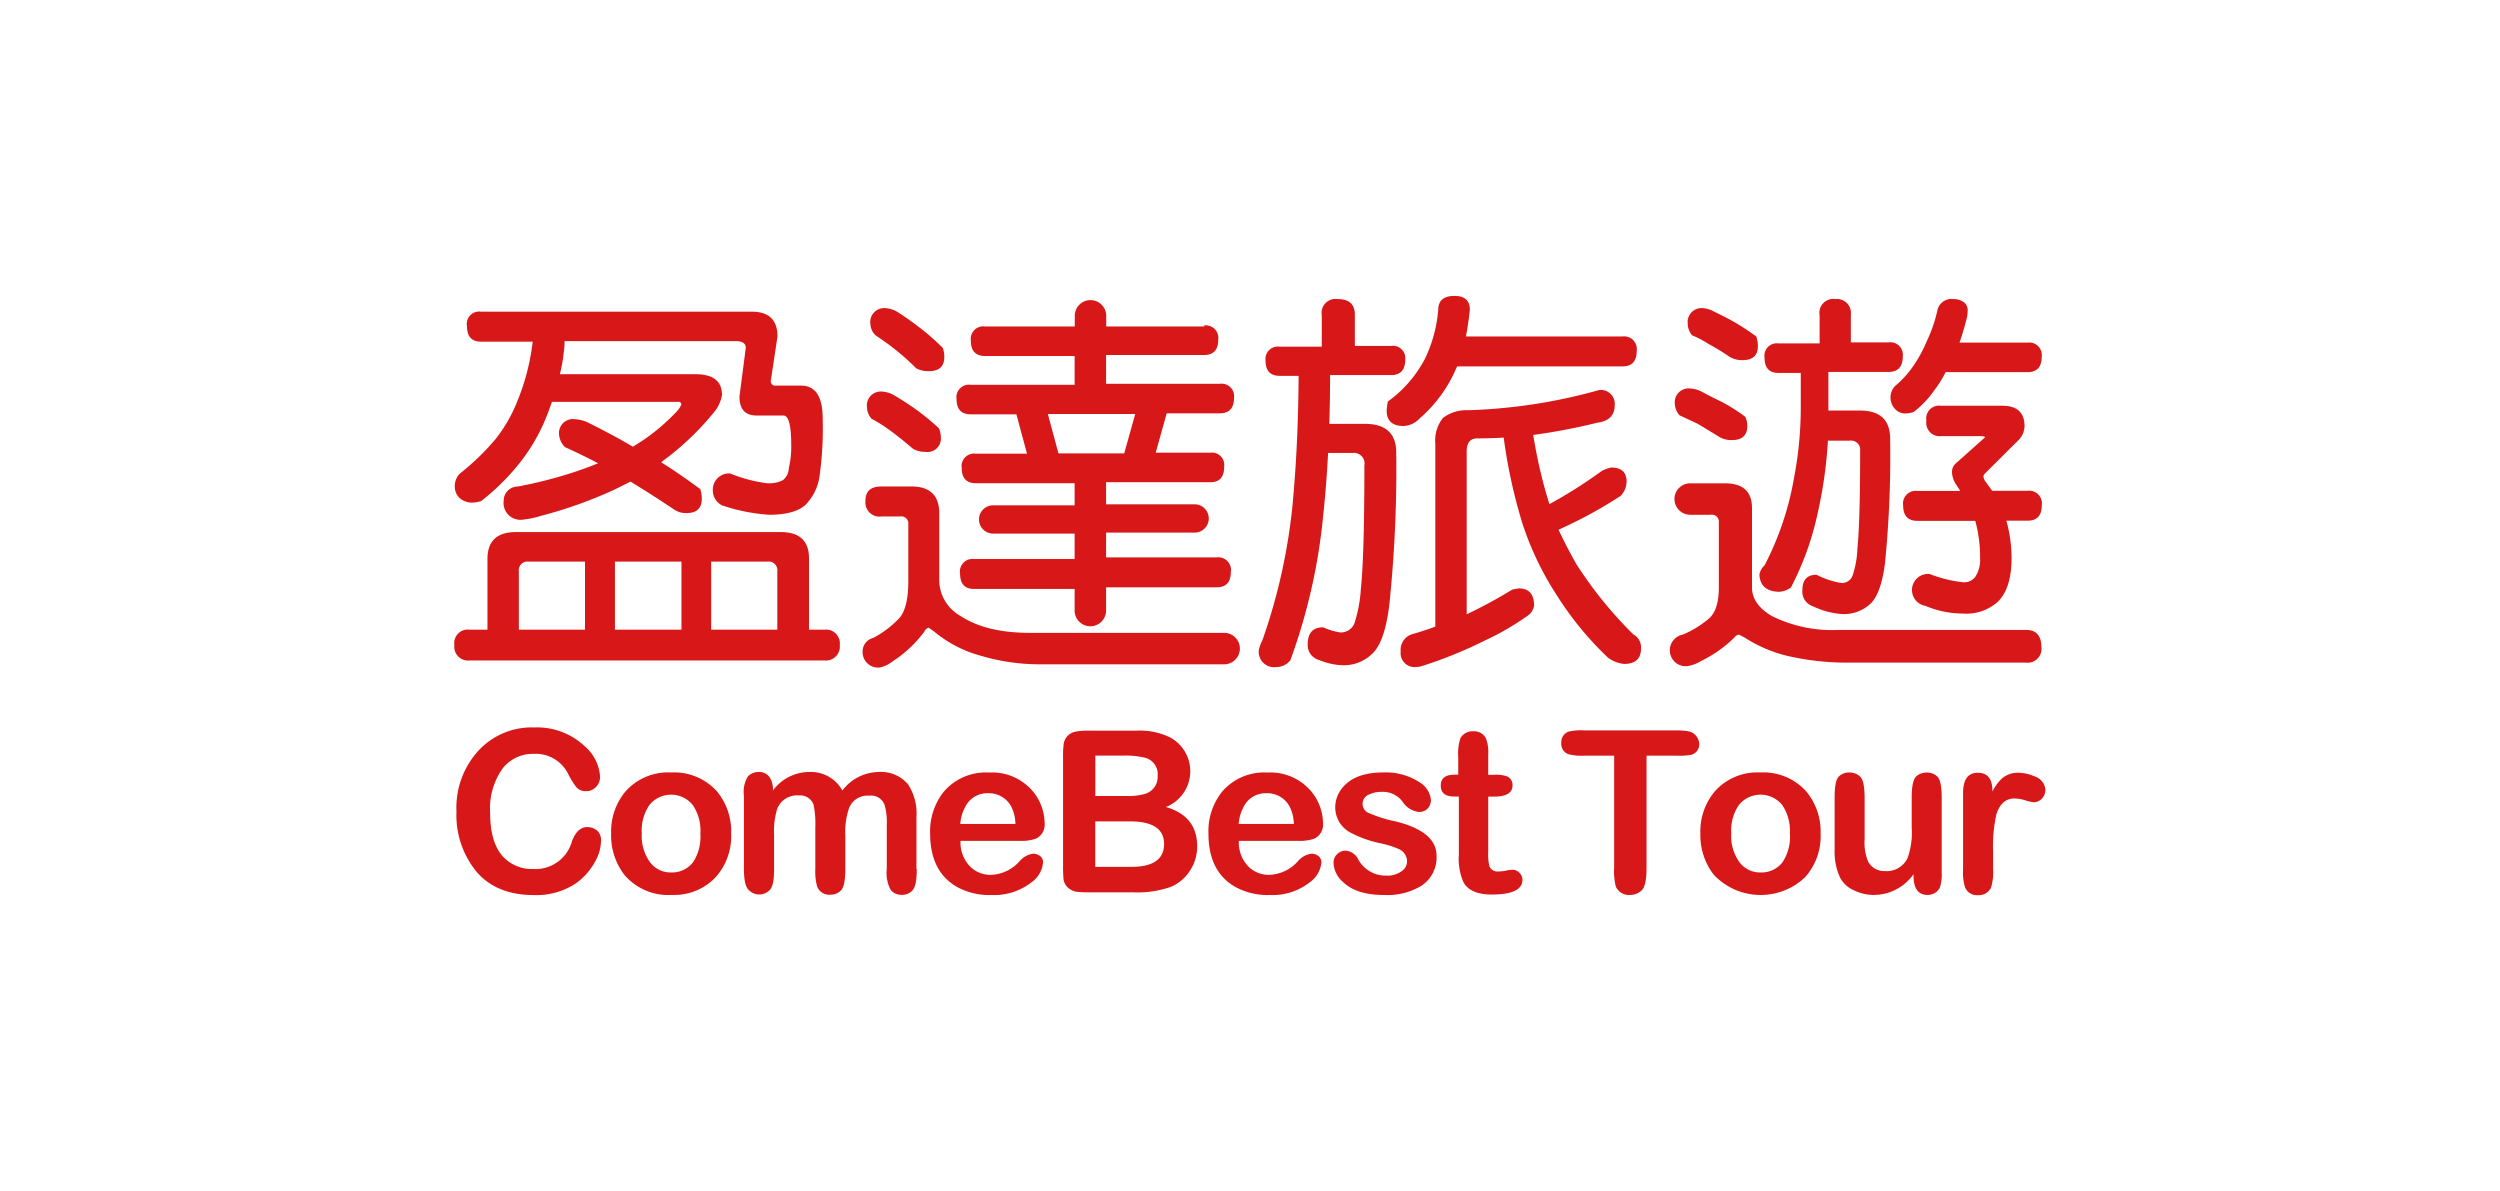 <svg id="圖層_1" data-name="圖層 1" xmlns="http://www.w3.org/2000/svg" viewBox="0 0 325 154.81"><defs><style>.cls-1{fill:#fff;}.cls-2{fill:#d71718;}</style></defs><title>logo</title><rect class="cls-1" width="325" height="154.81"/><path class="cls-2" d="M321.49,261.15h35.2q3.33,0,3.33,3.22l-0.87,5.78a0.57,0.57,0,0,0,.67.61h3.27q2.81,0,2.81,4.3a44.85,44.85,0,0,1-.41,7.47,6.6,6.6,0,0,1-1.89,3.79q-1.43,1.23-4.66,1.23a23.74,23.74,0,0,1-6.14-1.23,2.17,2.17,0,0,1-1.18-1.89,2.11,2.11,0,0,1,2.25-2.25,18.83,18.83,0,0,0,4.86,1.28,4,4,0,0,0,2-.41,2.09,2.09,0,0,0,.77-1.59,11.74,11.74,0,0,0,.31-2.92q0-3.89-1-3.89h-3.48q-2.25,0-2.25-2.46l0.82-6.34c0-.58-0.43-0.87-1.28-0.87H332.34a8.81,8.81,0,0,1-.1,1.43,19.29,19.29,0,0,1-.51,2.87h17.65q3.43,0,3.43,2.71a4.81,4.81,0,0,1-1.18,2.4,35.87,35.87,0,0,1-6,5.78c-0.24.17-.48,0.36-0.72,0.56q2.3,1.44,5.07,3.48a3.74,3.74,0,0,1,.2,1.28q0,1.84-2,1.84a2.72,2.72,0,0,1-1.59-.46q-3.22-2.15-5.68-3.63l-2,1a56.13,56.13,0,0,1-9.57,3.43,11.84,11.84,0,0,1-2.4.51,2.19,2.19,0,0,1-2.51-2.46,1.83,1.83,0,0,1,1.84-1.84,58.34,58.34,0,0,0,7.21-1.84q1.69-.56,3.22-1.18-2-1.07-4.3-2.1a2.56,2.56,0,0,1-.77-1.64,1.81,1.81,0,0,1,2-2,4.88,4.88,0,0,1,1.59.36q3.33,1.64,6,3.22a25.6,25.6,0,0,0,5.53-4.4,3.16,3.16,0,0,0,.77-1.07,0.34,0.34,0,0,0-.41-0.36H330.7q-0.26.77-.56,1.54a24.13,24.13,0,0,1-3.27,5.94,29.75,29.75,0,0,1-5.37,5.42,4,4,0,0,1-1.18.2,2.44,2.44,0,0,1-1.64-.61,2.08,2.08,0,0,1-.61-1.43,2.4,2.4,0,0,1,.61-1.69,31.87,31.87,0,0,0,4.71-4.55,19.74,19.74,0,0,0,2.92-5.17,29.11,29.11,0,0,0,1.89-7.47h-6.7q-1.84,0-1.84-2A1.61,1.61,0,0,1,321.49,261.15ZM326,289.8h34.44q3.68,0,3.68,3.43v9.26h2a1.79,1.79,0,0,1,2,2,1.81,1.81,0,0,1-2,2h-46.1a1.79,1.79,0,0,1-2-2,1.76,1.76,0,0,1,2-2h2.3v-9.26Q322.36,289.81,326,289.8Zm0.41,12.69H335v-8.85h-7.32a1.13,1.13,0,0,0-1.28,1.28v7.57Zm12.48,0h8.65v-8.85h-8.65v8.85Zm12.54,0H360v-7.57a1.13,1.13,0,0,0-1.28-1.28h-7.32v8.85Z" transform="translate(-258.95 -220.63)"/><path class="cls-2" d="M373.53,283.87h3.89q3.63,0,3.63,3.48v8.8a5.37,5.37,0,0,0,2.76,4.55q3.33,2.2,9,2.2h25.28a2,2,0,0,1,0,4.09H394.4a26.87,26.87,0,0,1-8-1.13,15.91,15.91,0,0,1-6-3.12l-0.72-.51a0.84,0.84,0,0,0-.56.51,16,16,0,0,1-4.09,3.84,4.1,4.1,0,0,1-1.69.82,2,2,0,0,1-2.25-2,1.81,1.81,0,0,1,1.38-1.84,12.88,12.88,0,0,0,3.38-2.56q1.18-1.33,1.18-4.81v-7.42a0.91,0.91,0,0,0-1.07-1h-2.4a1.83,1.83,0,0,1-2.1-2Q371.43,283.87,373.53,283.87Zm0.15-12.33a3.58,3.58,0,0,1,1.48.46q1.38,0.82,2.56,1.64A31.38,31.38,0,0,1,381,276.3a2.82,2.82,0,0,1,.26,1.18,1.74,1.74,0,0,1-2,1.89,3.06,3.06,0,0,1-1.64-.41q-1.79-1.53-3-2.4a18.87,18.87,0,0,0-2.35-1.48,2.26,2.26,0,0,1-.61-1.48A1.81,1.81,0,0,1,373.68,271.54Zm0.41-10.85a3.57,3.57,0,0,1,1.48.46q1.43,0.92,2.56,1.79a29.68,29.68,0,0,1,3.38,2.92,3.42,3.42,0,0,1,.2,1.18q0,1.84-2,1.84a3.4,3.4,0,0,1-1.64-.36,33.26,33.26,0,0,0-3-2.66q-1.07-.82-2.3-1.64a2.17,2.17,0,0,1-.67-1.48A1.81,1.81,0,0,1,374.09,260.69Zm41.39,2.25a1.63,1.63,0,0,1,1.84,1.84q0,2-1.84,2H402.74v3.74h14.79a1.63,1.63,0,0,1,1.84,1.84q0,2-1.84,2h-6.91l-1.43,5.12h7.11a1.61,1.61,0,0,1,1.79,1.84q0,2-1.79,2H402.74v2.87h11.51a1.84,1.84,0,0,1,0,3.68H402.74v3.22h14.38a1.65,1.65,0,0,1,1.84,1.89q0,2-1.84,2H402.74V300a2,2,0,0,1-4.09,0v-2.81h-13.1q-1.79,0-1.79-2a1.63,1.63,0,0,1,1.79-1.89h13.1V290H388.06a1.84,1.84,0,0,1,0-3.68h10.59v-2.87H385.81q-1.84,0-1.84-2a1.63,1.63,0,0,1,1.84-1.84h6.65l-1.38-5.12h-5.94q-1.84,0-1.84-2a1.63,1.63,0,0,1,1.84-1.84h13.51v-3.74H387q-1.84,0-1.84-2a1.63,1.63,0,0,1,1.84-1.84h11.67v-1.38a2,2,0,0,1,4.09,0v1.38h12.74Zm-18.93,16.63h8.55l1.43-5.12H395.17Z" transform="translate(-258.95 -220.63)"/><path class="cls-2" d="M432.83,259.51q2.25,0,2.25,2v4.09h4.71a1.61,1.61,0,0,1,1.84,1.79q0,2-1.84,2h-7.93q0,3.28-.1,6.34h4.61q4.09,0,4.09,3.74a169.48,169.48,0,0,1-.87,19.49q-0.51,4.66-2,6.4a5.31,5.31,0,0,1-4.35,1.74,8.72,8.72,0,0,1-2.81-.67,2,2,0,0,1-1.48-2q0-2.25,2-2.25a8.72,8.72,0,0,0,2.25.67,1.91,1.91,0,0,0,1.84-1.23,18.14,18.14,0,0,0,.82-4.4q0.46-4.4.46-16.07a1.38,1.38,0,0,0-1.48-1.64H431.6q-0.2,4-.61,7.88a75.92,75.92,0,0,1-4.3,19.09,2.37,2.37,0,0,1-1.84.87,2,2,0,0,1-2.25-2.25,5.25,5.25,0,0,1,.46-1.23A75.3,75.3,0,0,0,427,286.07q0.72-7.78.77-16.58h-2.46q-1.84,0-1.84-2a1.61,1.61,0,0,1,1.84-1.79h5.47v-4.09A1.81,1.81,0,0,1,432.83,259.51Zm15.2-.41q2,0,2,1.79-0.2,1.9-.51,3.48h20.36a1.65,1.65,0,0,1,1.84,1.89q0,2-1.84,2H448.38l-0.1.2a17.84,17.84,0,0,1-4.76,6.55,3.05,3.05,0,0,1-2.1,1q-2.2,0-2.2-2a7.35,7.35,0,0,1,.15-1.18,16.09,16.09,0,0,0,4.81-5.53,18,18,0,0,0,1.74-6.4Q445.93,259.11,448,259.1Zm18.83,12.23a1.81,1.81,0,0,1,2,2q0,1.95-2.25,2.25a76.86,76.86,0,0,1-8.34,1.59,63.58,63.58,0,0,0,2.1,9,62.87,62.87,0,0,0,6.86-4.35,5.16,5.16,0,0,1,1.18-.41q2,0,2,1.84a2.74,2.74,0,0,1-.77,1.84,58.07,58.07,0,0,1-8.08,4.4q1,2.15,2.3,4.45a53.11,53.11,0,0,0,7.42,9.16,1.9,1.9,0,0,1,1,1.84q0,2-2.2,2a4.22,4.22,0,0,1-2.1-.82,42.23,42.23,0,0,1-6.7-8.19,39.32,39.32,0,0,1-4.45-9.36,69,69,0,0,1-2.4-11.05q-1.79.1-3.43,0.1-1.38,0-1.38,1.69v21.18a63.57,63.57,0,0,0,5.94-3.22l0.82-.15q2,0,2,2.25a2,2,0,0,1-.87,1.33,35,35,0,0,1-5.47,3.17,56.68,56.68,0,0,1-8,3.27,3,3,0,0,1-1,.2,1.81,1.81,0,0,1-2-2,2.14,2.14,0,0,1,1.43-2.25q1.64-.46,3.07-1V278.29a4.67,4.67,0,0,1,1-3.33,5,5,0,0,1,3.27-1A70.77,70.77,0,0,0,466.86,271.33Z" transform="translate(-258.95 -220.63)"/><path class="cls-2" d="M478.68,283.46h4.5q3.53,0,3.53,3.22V297q0,2.2,2.61,3.73a17.64,17.64,0,0,0,8.65,1.79h24.36q2,0,2,2.25a1.79,1.79,0,0,1-2,2h-23a34.44,34.44,0,0,1-7.78-.82,17.91,17.91,0,0,1-5.83-2.46l-0.72-.36a0.82,0.82,0,0,0-.56.36,16.32,16.32,0,0,1-4.35,3.07,4.86,4.86,0,0,1-1.79.67,2.07,2.07,0,0,1-.61-4.09,12.94,12.94,0,0,0,3.48-2.15q1.23-1.13,1.23-4v-8.44a0.91,0.91,0,0,0-1.07-1h-2.66A2,2,0,0,1,478.68,283.46Zm0-12.33a3.94,3.94,0,0,1,1.48.41q1.33,0.72,2.51,1.28a21.86,21.86,0,0,1,3.17,2,2.82,2.82,0,0,1,.26,1.18q0,1.84-2,1.84a3.05,3.05,0,0,1-1.64-.41q-1.74-1.07-2.87-1.74l-2.3-1.07a2.4,2.4,0,0,1-.61-1.48A1.81,1.81,0,0,1,478.68,271.13Zm1.69-10.44a3.55,3.55,0,0,1,1.43.46q1.28,0.61,2.4,1.23a30.18,30.18,0,0,1,3.07,2,3.78,3.78,0,0,1,.2,1.28q0,1.79-2,1.79a3.23,3.23,0,0,1-1.64-.41,29,29,0,0,0-2.76-1.69,12.74,12.74,0,0,0-2.15-1.13,2.36,2.36,0,0,1-.56-1.48A1.81,1.81,0,0,1,480.36,260.69Zm17.19-1.18a1.81,1.81,0,0,1,2,2v3.63h4.91a1.63,1.63,0,0,1,1.84,1.84q0,2-1.84,2h-7.83V274h4.09q3.94,0,3.94,3.68A140.73,140.73,0,0,1,504,293.8q-0.46,3.79-1.79,5.22a5.05,5.05,0,0,1-3.89,1.43,10.43,10.43,0,0,1-3.68-1,2,2,0,0,1-1.38-2.1q0-2,1.84-2a11,11,0,0,0,3.22,1.07,1.48,1.48,0,0,0,1.48-1,12.31,12.31,0,0,0,.61-3.48q0.36-3.48.36-12.74a1.18,1.18,0,0,0-1.38-1.28h-2.81a57.93,57.93,0,0,1-1.33,9.41,37.9,37.9,0,0,1-3.48,9.67,2.71,2.71,0,0,1-1.64.56q-2.35-.1-2.46-2.25a2.21,2.21,0,0,1,.67-1.18,38.84,38.84,0,0,0,3.84-11.41,48.42,48.42,0,0,0,.87-9.11v-4.5h-2.92q-1.79,0-1.79-2a1.61,1.61,0,0,1,1.79-1.84h5.37v-3.63A1.81,1.81,0,0,1,497.56,259.51Zm15.35,0a2.35,2.35,0,0,1,1.28.36,1.32,1.32,0,0,1,.56,1,4.89,4.89,0,0,1-.2,1.43q-0.41,1.59-.87,2.87h8.85a1.63,1.63,0,0,1,1.84,1.84q0,2-1.84,2H511.88a14.58,14.58,0,0,1-1.43,2.3,12.72,12.72,0,0,1-2.71,2.87,3.39,3.39,0,0,1-1.18.2,1.79,1.79,0,0,1-1.33-.67,2.18,2.18,0,0,1,.05-2.87,13,13,0,0,0,2.2-2.35,17.39,17.39,0,0,0,1.94-3.48,18.86,18.86,0,0,0,1.43-4.2A1.89,1.89,0,0,1,512.91,259.51Zm-1.64,13.87h8q2.87,0,2.87,2.66a2.69,2.69,0,0,1-.77,1.79L517,282.18a0.6,0.6,0,0,0-.2.41,1.38,1.38,0,0,0,.36.77l0.77,1.07h4.61a1.65,1.65,0,0,1,1.84,1.89q0,2-1.84,2h-2.76a18.23,18.23,0,0,1,.67,4.86q0,4-1.84,5.73a6.13,6.13,0,0,1-4.5,1.48,12.56,12.56,0,0,1-4.86-1,2.09,2.09,0,0,1,.56-4.14,16.9,16.9,0,0,0,4.3,1.07,1.79,1.79,0,0,0,1.64-.72,4,4,0,0,0,.61-2.4,17.86,17.86,0,0,0-.61-4.81l-0.05-.05H508.2q-1.84,0-1.84-2a1.65,1.65,0,0,1,1.84-1.89h5.58l-0.56-.87a3,3,0,0,1-.51-1.59,1.46,1.46,0,0,1,.51-1.13l3.79-3.38c0-.1-0.22-0.15-0.67-0.15h-5.07a1.74,1.74,0,0,1-1.89-2A1.67,1.67,0,0,1,511.27,273.38Z" transform="translate(-258.95 -220.63)"/><path class="cls-2" d="M337.08,330a5.73,5.73,0,0,1-.83,2.75,8.38,8.38,0,0,1-2.44,2.72,9.25,9.25,0,0,1-5.42,1.52q-4.93,0-7.52-3.07a11.59,11.59,0,0,1-2.58-7.77,11,11,0,0,1,2.87-7.95,9.42,9.42,0,0,1,7.23-3,9,9,0,0,1,6.57,2.44,5.67,5.67,0,0,1,2,4,1.86,1.86,0,0,1-.43,1.18,1.72,1.72,0,0,1-1.43.66,1.57,1.57,0,0,1-1.23-.52,10.72,10.72,0,0,1-1.06-1.72,4.7,4.7,0,0,0-4.45-2.61,5,5,0,0,0-4,1.81,8.92,8.92,0,0,0-1.69,5.88q0,4,1.81,5.82a5.16,5.16,0,0,0,3.82,1.46,4.9,4.9,0,0,0,5-3.59q0.69-1.86,2-1.86a2,2,0,0,1,1.32.49A1.73,1.73,0,0,1,337.08,330Z" transform="translate(-258.95 -220.63)"/><path class="cls-2" d="M354,329a8,8,0,0,1-2,5.65,7.41,7.41,0,0,1-5.71,2.32,7.49,7.49,0,0,1-6.17-2.61,8.38,8.38,0,0,1-1.72-5.36,8.1,8.1,0,0,1,1.89-5.51,7.42,7.42,0,0,1,5.91-2.44,7.5,7.5,0,0,1,5.94,2.44A8.16,8.16,0,0,1,354,329Zm-4,0a5.93,5.93,0,0,0-1-3.73,3.63,3.63,0,0,0-5.62,0,5.88,5.88,0,0,0-1,3.7,5.81,5.81,0,0,0,1.06,3.73,3.32,3.32,0,0,0,2.78,1.35,3.43,3.43,0,0,0,2.84-1.35A6.05,6.05,0,0,0,350,329Z" transform="translate(-258.95 -220.63)"/><path class="cls-2" d="M378.13,333.61q0,2.21-.57,2.78a1.77,1.77,0,0,1-1.38.57,1.8,1.8,0,0,1-1.43-.63,4.59,4.59,0,0,1-.52-2.73v-5.71a8.14,8.14,0,0,0-.29-2.64,1.87,1.87,0,0,0-2-1.18,2.56,2.56,0,0,0-2.64,1.69,9.69,9.69,0,0,0-.46,3.5v4.33q0,2.21-.55,2.78a1.85,1.85,0,0,1-1.4.57,1.67,1.67,0,0,1-1.72-1.09,7.55,7.55,0,0,1-.23-2.27v-5.36a12.13,12.13,0,0,0-.23-3,1.85,1.85,0,0,0-1.92-1.18,2.75,2.75,0,0,0-2.81,1.75,9.92,9.92,0,0,0-.4,3.36v4.42q0,2.21-.54,2.73a1.88,1.88,0,0,1-2.78,0q-0.6-.57-0.6-2.75v-9.49a3.82,3.82,0,0,1,.52-2.5,1.91,1.91,0,0,1,1.35-.57,1.64,1.64,0,0,1,1.61.92,3.12,3.12,0,0,1,.29,1.49,5.87,5.87,0,0,1,4.7-2.41,4.67,4.67,0,0,1,4.33,2.41,6,6,0,0,1,4.67-2.41A4.6,4.6,0,0,1,377,322.6a6.94,6.94,0,0,1,1.09,4.27v6.74Z" transform="translate(-258.95 -220.63)"/><path class="cls-2" d="M394.75,327.65a2,2,0,0,1-1.12,2,5.49,5.49,0,0,1-2.09.29h-7.72a4.44,4.44,0,0,0,1.38,3.47,3.74,3.74,0,0,0,2.58.95,5.21,5.21,0,0,0,3.7-1.75,2.82,2.82,0,0,1,1.78-1,1.44,1.44,0,0,1,.92.32,1,1,0,0,1,.37.8,3.56,3.56,0,0,1-1.52,2.61,7.84,7.84,0,0,1-5.16,1.64,8.74,8.74,0,0,1-4.53-1.06q-3.47-2-3.47-6.91a8.23,8.23,0,0,1,1.84-5.54,7.2,7.2,0,0,1,5.82-2.41,6.94,6.94,0,0,1,5.74,2.5A6.57,6.57,0,0,1,394.75,327.65Zm-3.79.09a5.23,5.23,0,0,0-.6-2.35,3.3,3.3,0,0,0-3-1.64,3.19,3.19,0,0,0-3,1.92,5.26,5.26,0,0,0-.57,2.07H391Z" transform="translate(-258.95 -220.63)"/><path class="cls-2" d="M414.58,330.63a5.62,5.62,0,0,1-.95,3.21,5.45,5.45,0,0,1-2.44,2.07,13.05,13.05,0,0,1-5,.72H400.7a12.79,12.79,0,0,1-1.92-.09,2.38,2.38,0,0,1-1-.52,1.78,1.78,0,0,1-.57-1.09,17.62,17.62,0,0,1-.06-1.86V319.16a12.19,12.19,0,0,1,.09-1.89,1.91,1.91,0,0,1,.52-1,2,2,0,0,1,1.09-.54,9.64,9.64,0,0,1,1.89-.11h5.85a9,9,0,0,1,4.56.92,5,5,0,0,1-.63,9Q414.58,326.73,414.58,330.63Zm-5.13-9.21a2.21,2.21,0,0,0-1.58-2.27,11,11,0,0,0-3-.29h-3.53v5.25h4a8.12,8.12,0,0,0,2.52-.29A2.31,2.31,0,0,0,409.44,321.42Zm0.83,8.92q0-2.93-4.45-2.93h-4.5v5.91H406Q410.28,333.33,410.28,330.34Z" transform="translate(-258.95 -220.63)"/><path class="cls-2" d="M430.94,327.65a2,2,0,0,1-1.12,2,5.49,5.49,0,0,1-2.09.29H420a4.43,4.43,0,0,0,1.38,3.47,3.74,3.74,0,0,0,2.58.95,5.21,5.21,0,0,0,3.7-1.75,2.82,2.82,0,0,1,1.78-1,1.44,1.44,0,0,1,.92.32,1,1,0,0,1,.37.8,3.56,3.56,0,0,1-1.52,2.61,7.84,7.84,0,0,1-5.16,1.64,8.74,8.74,0,0,1-4.53-1.06q-3.47-2-3.47-6.91a8.23,8.23,0,0,1,1.84-5.54,7.2,7.2,0,0,1,5.82-2.41,6.94,6.94,0,0,1,5.74,2.5A6.57,6.57,0,0,1,430.94,327.65Zm-3.79.09a5.23,5.23,0,0,0-.6-2.35,3.3,3.3,0,0,0-3-1.64,3.18,3.18,0,0,0-3,1.92,5.24,5.24,0,0,0-.57,2.07h7.14Z" transform="translate(-258.95 -220.63)"/><path class="cls-2" d="M445.7,331.87a4.39,4.39,0,0,1-2,3.93,8.55,8.55,0,0,1-4.82,1.18q-3.59,0-5.34-1.69a3.47,3.47,0,0,1-1.23-2.52,1.49,1.49,0,0,1,.46-1.09,1.52,1.52,0,0,1,1.12-.46,2,2,0,0,1,1.64,1.15,4.06,4.06,0,0,0,3.7,2.09,3,3,0,0,0,1.89-.55,1.55,1.55,0,0,0,.75-1.32,1.77,1.77,0,0,0-1-1.55,12.32,12.32,0,0,0-2.29-.75,14.83,14.83,0,0,1-3.93-1.35,3.73,3.73,0,0,1-2.12-3.33,4,4,0,0,1,1.09-2.75q1.64-1.81,5.13-1.81a8,8,0,0,1,4.76,1.29,3,3,0,0,1,1.46,2.29,1.68,1.68,0,0,1-.4,1.09,1.52,1.52,0,0,1-1.2.46,2.92,2.92,0,0,1-2.12-1.38,3.22,3.22,0,0,0-2.67-1.23,3.61,3.61,0,0,0-1.58.32,1.29,1.29,0,0,0,0,2.47,16.52,16.52,0,0,0,3.41,1.06Q445.7,328.74,445.7,331.87Z" transform="translate(-258.95 -220.63)"/><path class="cls-2" d="M456.87,335q0,1.92-4,1.92-2.84,0-3.7-1.66a7.77,7.77,0,0,1-.57-3.56v-7.52H448q-1.75,0-1.75-1.43t1.84-1.41h0.43V319a6.3,6.3,0,0,1,.29-2.41,1.78,1.78,0,0,1,1.66-.89,1.72,1.72,0,0,1,1.64.89,4.93,4.93,0,0,1,.31,2.09v2.67h0.78a4.24,4.24,0,0,1,1.72.23,1.23,1.23,0,0,1,.66,1.15q0,1.46-2.41,1.46h-0.75v7.2a6.65,6.65,0,0,0,.14,1.81,1.11,1.11,0,0,0,1.18.72,4.85,4.85,0,0,0,1-.11,4.4,4.4,0,0,1,.77-0.11,1.23,1.23,0,0,1,1,.43A1.26,1.26,0,0,1,456.87,335Z" transform="translate(-258.95 -220.63)"/><path class="cls-2" d="M479.84,317.24a1.39,1.39,0,0,1-1.06,1.52,8.85,8.85,0,0,1-1.89.11H473v14.57q0,2.35-.63,2.93a2.12,2.12,0,0,1-1.46.6,1.88,1.88,0,0,1-1.89-1.06,7.84,7.84,0,0,1-.23-2.47V318.87h-3.87a7.44,7.44,0,0,1-2-.17,1.4,1.4,0,0,1-1-1.46,1.45,1.45,0,0,1,.92-1.49,6.77,6.77,0,0,1,2-.17h11.93q2,0,2.41.46A1.74,1.74,0,0,1,479.84,317.24Z" transform="translate(-258.95 -220.63)"/><path class="cls-2" d="M495.63,329a8,8,0,0,1-2,5.65,8.38,8.38,0,0,1-11.88-.29A8.38,8.38,0,0,1,480,329a8.1,8.1,0,0,1,1.89-5.51,7.42,7.42,0,0,1,5.91-2.44,7.5,7.5,0,0,1,5.94,2.44A8.16,8.16,0,0,1,495.63,329Zm-4,0a5.93,5.93,0,0,0-1-3.73,3.63,3.63,0,0,0-5.62,0,5.88,5.88,0,0,0-1,3.7,5.82,5.82,0,0,0,1.06,3.73,3.32,3.32,0,0,0,2.78,1.35,3.43,3.43,0,0,0,2.84-1.35A6,6,0,0,0,491.64,329Z" transform="translate(-258.95 -220.63)"/><path class="cls-2" d="M511.36,333.93a5.56,5.56,0,0,1-.23,2.09,1.75,1.75,0,0,1-1.61.95q-1.87,0-1.81-2.7a6.32,6.32,0,0,1-5.16,2.7,5.7,5.7,0,0,1-2.52-.57,3.72,3.72,0,0,1-1.86-1.66,8,8,0,0,1-.72-3.59v-6.85q0-2.18.55-2.73a1.92,1.92,0,0,1,1.38-.52,2,2,0,0,1,1.4.55q0.57,0.54.57,2.78v5.36a6.38,6.38,0,0,0,.46,2.9,2.36,2.36,0,0,0,2.18,1.23,3,3,0,0,0,2.93-1.66,9.69,9.69,0,0,0,.55-4v-3.9q0-2.15.57-2.73a2,2,0,0,1,1.38-.52,1.93,1.93,0,0,1,1.38.52q0.57,0.55.57,2.73v9.64Z" transform="translate(-258.95 -220.63)"/><path class="cls-2" d="M524.85,323.29a1.64,1.64,0,0,1-.49,1.2,1.48,1.48,0,0,1-1,.43,4.73,4.73,0,0,1-1.15-.26,5.2,5.2,0,0,0-1.38-.23q-1.69,0-2.35,2.07a19.18,19.18,0,0,0-.43,4.82v2.27a6.94,6.94,0,0,1-.26,2.41,1.74,1.74,0,0,1-1.69,1,1.67,1.67,0,0,1-1.69-1,6.46,6.46,0,0,1-.26-2.27v-10q0-2.64,1.92-2.64t1.89,2.44a6.33,6.33,0,0,1,1.18-1.64,3.11,3.11,0,0,1,2.21-.8,5.34,5.34,0,0,1,2.07.46A2,2,0,0,1,524.85,323.29Z" transform="translate(-258.95 -220.63)"/></svg>